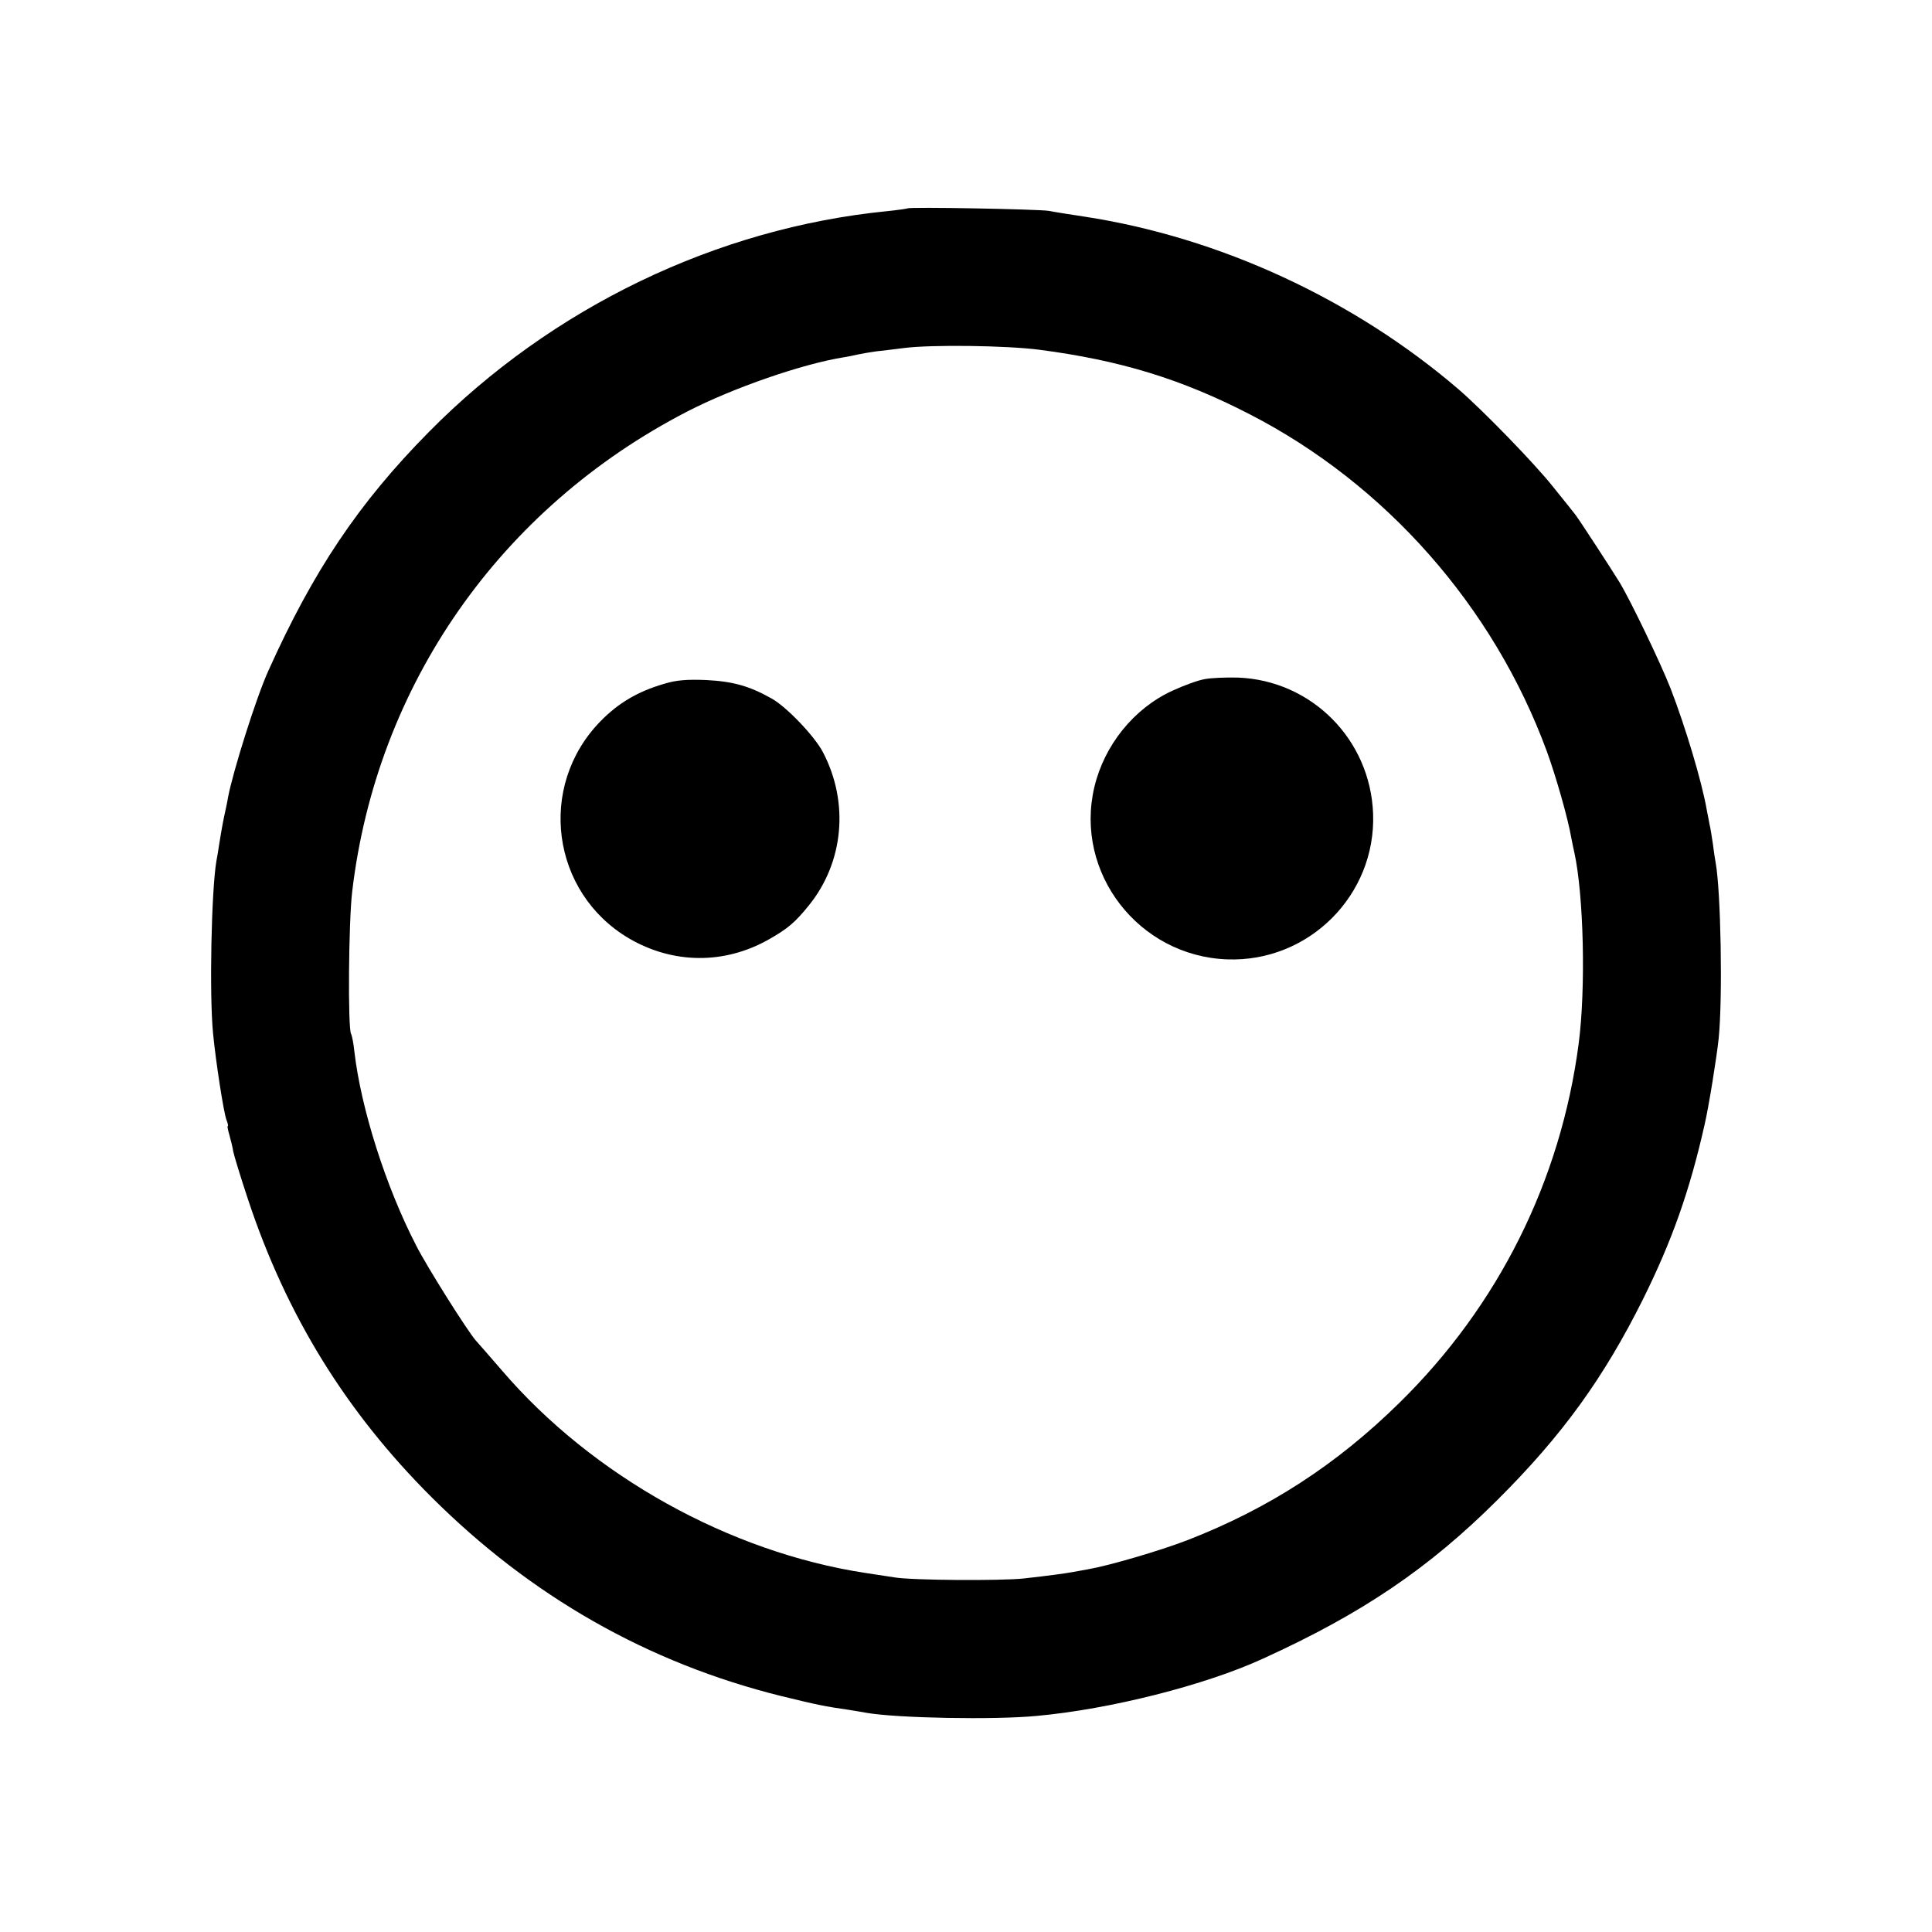 <?xml version="1.0" standalone="no"?>
<!DOCTYPE svg PUBLIC "-//W3C//DTD SVG 20010904//EN"
 "http://www.w3.org/TR/2001/REC-SVG-20010904/DTD/svg10.dtd">
<svg version="1.0" xmlns="http://www.w3.org/2000/svg"
 width="700pt" height="700pt" viewBox="0 0 700 700"
 preserveAspectRatio="xMidYMid meet">
<g transform="translate(0,700) scale(0.1,-0.1)"
fill="#000000" stroke="none">
<path d="M3288 6245 c-1 -1 -34 -6 -73 -10 -618 -61 -1216 -349 -1661 -800
-254 -257 -419 -503 -582 -866 -44 -97 -128 -364 -146 -459 -2 -14 -7 -36 -10
-50 -6 -27 -13 -63 -22 -120 -3 -19 -7 -46 -10 -60 -18 -106 -26 -482 -12
-625 10 -103 38 -283 48 -311 5 -13 8 -24 5 -24 -2 0 1 -15 6 -32 5 -18 12
-45 14 -60 3 -15 27 -94 54 -175 139 -419 355 -769 665 -1078 360 -359 783
-600 1266 -720 131 -32 160 -38 245 -50 22 -4 51 -8 65 -11 110 -19 462 -26
617 -11 264 24 609 111 818 207 361 164 602 328 850 575 236 235 386 443 529
730 104 210 168 390 222 630 15 64 44 245 51 312 15 147 8 535 -11 638 -2 11
-7 42 -10 68 -4 27 -9 59 -12 70 -2 12 -7 36 -10 52 -18 104 -78 303 -131 440
-35 90 -145 319 -185 385 -25 41 -148 230 -160 245 -5 6 -40 51 -80 100 -68
86 -257 280 -344 355 -379 325 -865 550 -1354 625 -52 8 -111 17 -130 21 -36
6 -505 15 -512 9z m476 -512 c293 -38 516 -106 764 -234 492 -253 883 -696
1076 -1220 33 -90 77 -244 89 -314 3 -16 8 -40 11 -53 34 -154 42 -492 16
-692 -65 -498 -291 -951 -650 -1303 -229 -225 -474 -383 -767 -497 -101 -39
-286 -93 -362 -106 -18 -3 -43 -8 -55 -10 -28 -5 -86 -13 -176 -23 -79 -9
-411 -7 -470 4 -19 3 -66 10 -105 16 -491 75 -988 351 -1315 732 -47 54 -90
104 -96 110 -30 34 -177 267 -216 344 -110 213 -200 496 -224 703 -3 30 -9 59
-12 64 -12 20 -9 406 4 515 88 748 536 1390 1214 1740 167 86 418 173 570 197
14 2 36 7 50 10 14 3 43 8 65 11 22 2 67 8 100 12 100 13 373 9 489 -6z"/>
<path d="M4363 4539 c-23 -4 -75 -23 -116 -42 -139 -64 -246 -197 -282 -349
-73 -310 160 -612 481 -624 296 -11 540 233 529 528 -10 269 -223 483 -490
493 -44 1 -99 -1 -122 -6z"/>
<path d="M2405 4522 c-93 -27 -165 -69 -230 -136 -229 -235 -178 -620 104
-786 159 -93 345 -95 506 -4 69 39 96 62 146 124 126 156 146 372 51 554 -30
58 -131 164 -186 195 -80 45 -139 62 -236 67 -71 3 -110 0 -155 -14z"/>
</g>
</svg>
